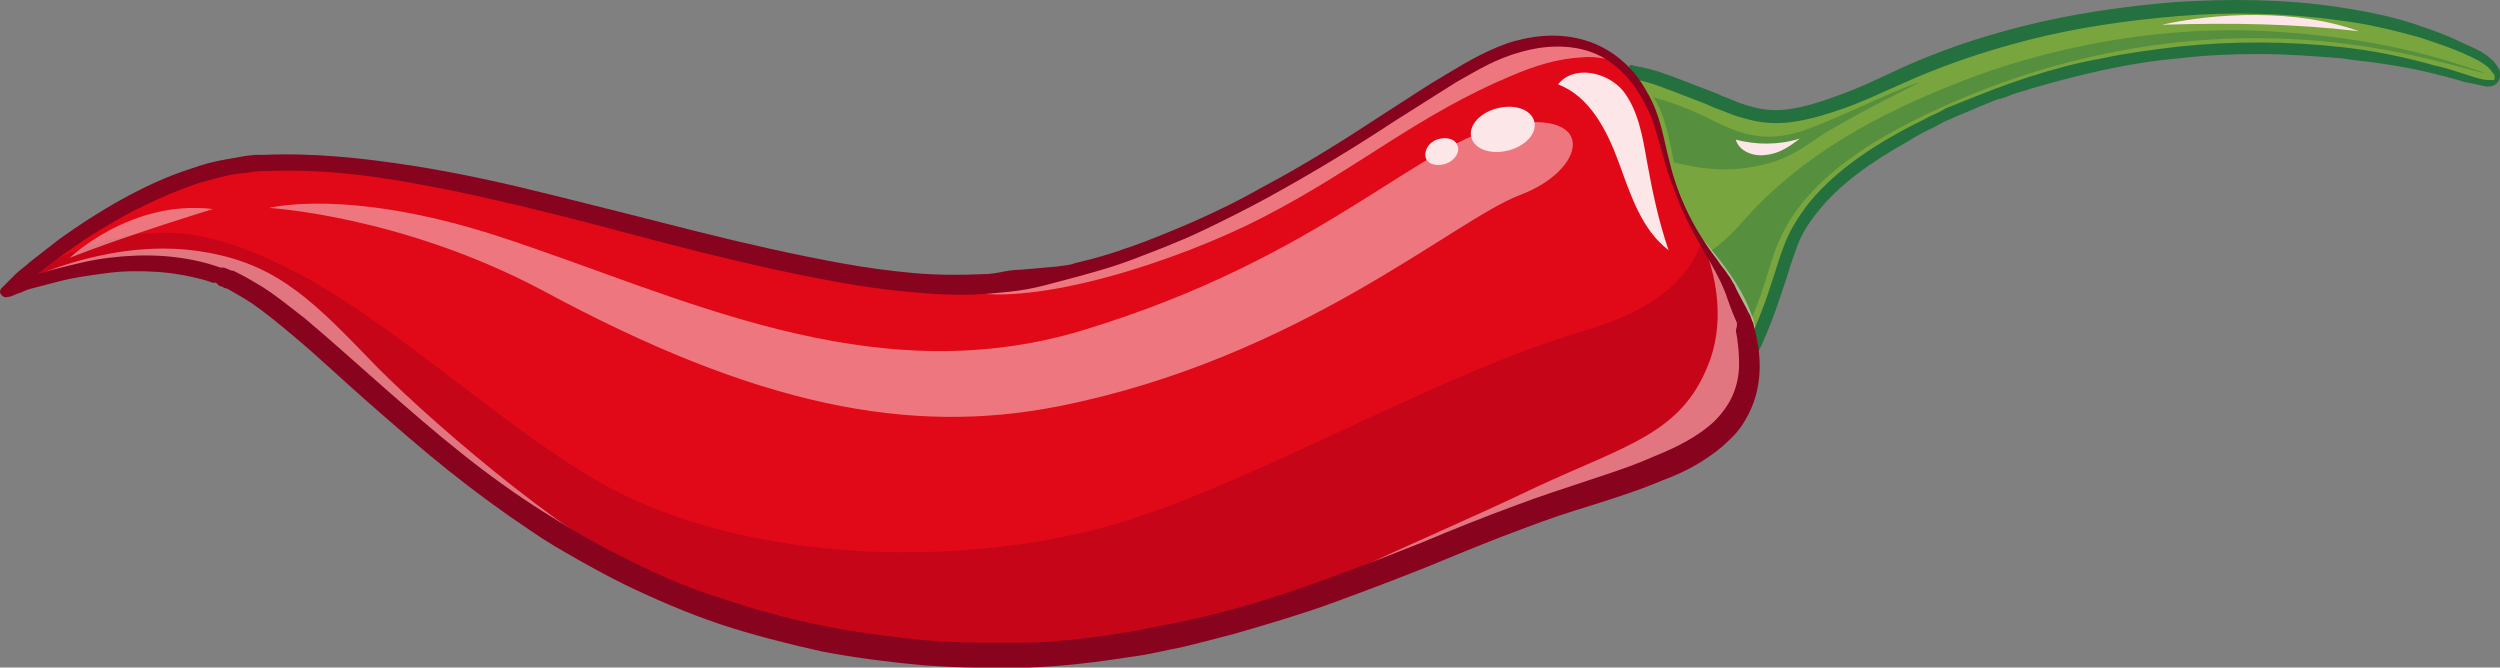 <svg version="1.1" id="图层_1" x="0px" y="0px" width="230.641px" height="61.585px" viewBox="0 0 230.641 61.585" enable-background="new 0 0 230.641 61.585" xml:space="preserve" xmlns:xml="http://www.w3.org/XML/1998/namespace" xmlns="http://www.w3.org/2000/svg" xmlns:xlink="http://www.w3.org/1999/xlink">
  <rect x="0" y="0" width="230.641" height="61.585" fill="#808080" stroke="none"/>
  <g>
    <path fill="#78A53D" d="M227.641,7.185c-4-1.3-25.9-6.6-48.3,3.5c-9.3,4.2-13.2,8.3-14.7,12.5c-1.3,3.9-2.4,8.4-4.9,12.2
		c-0.3,0.4-0.5,0.8-0.8,1.1l-16.6-11.1l-0.3-20.3c3.5-0.1,9.8,2.3,14.9,4.1c4.666,1.15,5.49,4.603,18.5-1.7
		c11.796-5.715,38.092-10.2,53.3-1.9c0.9,0.5,1.6,1.1,1.8,1.5C230.541,7.585,229.941,7.885,227.641,7.185z" class="color c1"/>
    <path opacity="0.4" fill="#24703E" enable-background="new    " d="M225.441,5.785c-5.6-1.4-23.9-6-46.3,4.1
		c-9.3,4.2-13.8,8.5-15.5,13.6c-1.3,3.9-1.7,6.4-4.7,9.7l-4-8.6c0,0,2.8-0.6,5.8-4.1c5.6-6.4,13-10.1,19.5-12.7
		c8.4-3.4,19.6-5.7,30.6-4.8c9.9,0.7,15.5,2.8,18.3,3.7C229.441,6.885,226.741,6.085,225.441,5.785z M161.141,15.485
		c3.2-0.5,4.4-1.3,6.6-2.8c2.7-1.8,9.4-5.1,9.4-5.1c-2.7,0.8-8.2,3.7-11.2,4.6c-3.9,1.2-6.5-0.4-8.6-1.4c-2.4-1.2-4.8-1.8-4.8-1.8
		c1.1,1.5,1.5,4.2,1.9,6C154.641,14.985,157.741,15.985,161.141,15.485z" class="color c2"/>
    <path fill="#E10917" d="M139.941,46.885c-12.3,4.6-27.8,12.9-46.9,13.4c-11.9,0.4-28.2-2.5-41.2-10.8
		c-14.5-9.3-25.4-22.2-32.1-24.8c-8.3-3.1-18.8,2-19,2.1c0,0,0.1-0.2,0.4-0.4c0.2-0.2,0.5-0.6,0.9-1c2.9-2.9,10.5-9.3,21.8-10
		c19.4-1.1,46.3,11.7,65.3,11.5c1.6,0,3.2-0.1,4.7-0.3c19.1-2.8,34.4-16.1,42.6-20.5c5-2.7,9.5-2.8,12.7-0.4
		c2.1,1.5,3.6,4.1,4.4,7.6c1.7,7.4,4.4,9.8,6,13c0.1,0.3,0.3,0.6,0.4,0.9c0.2,0.5,0.4,1,0.5,1.5
		C163.441,40.785,152.741,42.185,139.941,46.885z" class="color c3"/>
    <path opacity="0.3" fill="#88031D" enable-background="new    " d="M139.941,46.885c-12.3,4.6-27.3,12.4-46.4,13
		c-11.9,0.4-30.5-4-43.5-12.2c-14.5-9.3-23.5-20.4-30.3-22.9c-8.3-3.1-18.8,2-19,2.1c0.1-0.1,0.5-0.6,1.3-1.4
		c10.4-5.8,16.8-4.8,25.4-0.3c9.2,4.8,19.7,14.9,28.8,19.8c11.9,6.4,29.9,7.5,44.3,4c13.2-3.2,31.3-14.3,45.7-18.5
		c4.1-1.2,9.3-3.5,10.8-8.4c0.2,0.4,1.3,1.9,2.2,3.6c0.7,1.2,1.1,2.7,1.2,3C163.441,40.785,152.741,42.185,139.941,46.885z" class="color c4"/>
    <path opacity="0.5" fill="#FCE6E8" enable-background="new    " d="M6.441,23.785c0,0,5.6-5.4,13.2-4.5
		C19.641,19.285,11.741,21.685,6.441,23.785z M149.141,5.685c-1-0.3-2.1-0.5-3.1-0.4c-2.3,0.1-4.5,0.8-6.6,1.7
		c-8.6,3.6-14.1,8.5-22.8,13c-8.1,4.2-21.1,8.3-27.5,6.9c1.6,0,3.2-0.1,4.7-0.3c19.1-3.7,33.7-16.1,42-20.5
		C140.941,3.385,145.941,3.285,149.141,5.685z M24.841,19.185c0,0,7.2-1.9,21.1,2.6c16.6,5.4,34.3,14.6,53.9,8.7
		c22.5-6.8,31.2-17.6,39.4-19s7.1,4.2,1,6.5s-20.4,15.1-42.6,19.5c-13.7,2.7-27.8,0-47.6-10.7
		C37.041,19.885,24.841,19.185,24.841,19.185z M152.841,42.585c3.1-1.1,6.4-2.5,8.2-5.3c1.5-2.5,1.5-5.7,0.5-8.4s-2.9-5-4.8-7.2
		c1.8,3.7,2.4,8.3,0.8,12.1c-2.5,6.2-7.5,7.3-15.7,11.1c-6.7,3.2-11.8,5.3-17.9,8.2C133.641,49.685,143.241,46.185,152.841,42.585z
		 M3.241,25.485c0,0,7.4-3.5,15.2-2.3c6.6,1,9.9,4,15.3,9.6c5,5.3,18.1,16.6,26,20.3c0,0-7.8-2.2-17.5-10.2
		c-9.6-7.9-17-15.8-22.9-17.8S3.241,25.485,3.241,25.485z" class="color c5"/>
    <path fill="#FCE6E8" d="M151.941,14.885c-0.4-2.3-0.8-4.7-2.2-6.5c-1.5-1.8-4.6-2.4-6-0.6c2.9,1.1,4.5,4.2,5.6,7.2s2.1,6.2,4.6,8.1
		C153.041,20.485,152.441,17.685,151.941,14.885z M138.141,9.985c1.6-0.4,3.1,0.1,3.4,1.2s-0.8,2.3-2.4,2.7
		c-1.6,0.4-3.1-0.1-3.4-1.2S136.541,10.385,138.141,9.985z M132.541,12.885c0.8-0.3,1.7-0.1,1.9,0.5c0.3,0.6-0.2,1.4-1,1.7
		s-1.7,0.1-1.9-0.5S131.741,13.185,132.541,12.885z M160.141,12.885c1.9,0.5,4,0.5,5.9-0.1c-0.9,0.7-1.9,1.4-3.1,1.5
		C161.841,14.485,160.441,13.985,160.141,12.885z M199.441,2.285c4.9-1.1,12.4-1.5,18.2,0.6
		C211.741,2.185,205.941,2.085,199.441,2.285z" class="color c5"/>
    <path fill="#24703E" d="M150.341,5.985c0,0,0.2,0,0.5,0.1c0.2,0,0.3,0.1,0.6,0.1c0.2,0.1,0.5,0.1,0.8,0.2c1.2,0.3,2.9,1,5,1.8
		c0.5,0.2,1.1,0.4,1.7,0.7c0.6,0.2,1.2,0.5,1.8,0.7s1.3,0.4,2,0.5s1.4,0.1,2.2,0c1.5-0.2,3.1-0.7,4.7-1.3c1.7-0.6,3.4-1.4,5.1-2.2
		c3.6-1.7,7.6-3.1,12-4.2s9.1-1.8,14-2.2c4.9-0.3,10-0.3,15.2,0.5c2.6,0.4,5.1,0.9,7.6,1.8c1.2,0.4,2.5,0.9,3.7,1.5
		c0.3,0.1,0.6,0.3,0.9,0.4c0.1,0.1,0.3,0.1,0.4,0.2l0.2,0.1l0.2,0.1c0.3,0.2,0.6,0.4,0.8,0.6c0.3,0.2,0.5,0.5,0.7,0.8
		c0.1,0.2,0.2,0.3,0.2,0.5c0,0.1,0,0.3,0,0.3c0,0.1,0,0.2-0.1,0.4c0,0.1-0.1,0.2-0.2,0.3c-0.1,0.1-0.2,0.2-0.3,0.2
		c-0.2,0.1-0.4,0.1-0.6,0.1c-0.7-0.1-1.3-0.3-2-0.4c-1.3-0.4-2.5-0.7-3.8-1s-2.5-0.5-3.8-0.7s-2.5-0.3-3.8-0.5
		c-2.5-0.2-5.1-0.4-7.6-0.4s-5,0.1-7.4,0.4c-2.4,0.2-4.8,0.6-7.1,1.1s-4.5,1.1-6.6,1.7c-0.5,0.2-1.1,0.3-1.6,0.5s-1,0.4-1.5,0.5
		c-0.5,0.2-1,0.4-1.5,0.6c-0.2,0.1-0.5,0.2-0.7,0.3s-0.5,0.2-0.7,0.3c-0.5,0.2-1,0.4-1.4,0.6c-0.5,0.2-0.9,0.4-1.4,0.7
		c-0.9,0.4-1.8,0.9-2.6,1.4c-3.4,1.9-6.3,4-8.2,6.4c-1,1.2-1.7,2.4-2.1,3.7c-0.5,1.3-0.8,2.5-1.2,3.6c-0.7,2.2-1.4,3.9-1.9,5
		c-0.3,0.6-0.5,1-0.6,1.3c-0.2,0.3-0.2,0.4-0.2,0.4l-1.1-0.6c0,0,0.1-0.1,0.2-0.4c0.1-0.3,0.4-0.7,0.6-1.2c0.5-1.1,1.2-2.7,1.9-4.9
		c0.4-1.1,0.7-2.3,1.2-3.6c0.5-1.4,1.3-2.7,2.3-4c2.1-2.6,5.1-4.8,8.6-6.7c0.9-0.5,1.8-0.9,2.7-1.4c0.5-0.2,0.9-0.4,1.4-0.7
		c0.5-0.2,1-0.4,1.5-0.6c2-0.8,4-1.6,6.2-2.3s4.4-1.3,6.7-1.7c2.3-0.5,4.7-0.8,7.2-1.1c4.9-0.5,10-0.5,15.2,0.1
		c2.6,0.3,5.1,0.8,7.7,1.5c0.6,0.2,1.3,0.3,1.9,0.5c0.6,0.2,1.3,0.4,1.9,0.6c0.6,0.2,1.2,0.4,1.8,0.4c0.1,0,0.3,0,0.4,0
		c0.1,0,0.1-0.1,0.1-0.1v-0.1c0-0.1,0-0.1,0-0.2s-0.1-0.2-0.2-0.3c-0.3-0.5-0.8-0.8-1.3-1.1l-0.2-0.1l-0.2-0.1l-0.4-0.2
		c-0.3-0.1-0.6-0.3-0.9-0.4c-1.2-0.5-2.4-0.9-3.6-1.3c-2.5-0.7-5-1.3-7.5-1.6c-5-0.7-10.1-0.8-14.9-0.4c-4.8,0.4-9.5,1.1-13.8,2.2
		s-8.3,2.5-11.8,4.1c-1.8,0.8-3.5,1.6-5.2,2.2s-3.4,1.1-5,1.3c-0.8,0.1-1.7,0.1-2.5,0s-1.5-0.3-2.2-0.5s-1.3-0.5-1.9-0.7
		c-0.6-0.2-1.1-0.5-1.7-0.7c-2.1-0.8-3.8-1.5-4.9-1.8c-0.3-0.1-0.5-0.1-0.7-0.2s-0.4-0.1-0.6-0.1c-0.3-0.1-0.5-0.1-0.5-0.1
		L150.341,5.985z" class="color c2"/>
    <path fill="#88031D" d="M140.741,48.685c-3,1.1-5.9,2.3-8.8,3.5c-3,1.2-5.9,2.3-8.9,3.4c-3,1.1-6.1,2-9.2,2.9
		c-1.5,0.4-3.1,0.8-4.7,1.2c-1.6,0.3-3.1,0.7-4.7,0.9c-3.2,0.5-6.4,0.9-9.6,1h-1.2h-1.2c-0.8,0-1.6,0-2.4,0c-1.6,0-3.2-0.1-4.8-0.2
		c-3.2-0.3-6.4-0.7-9.5-1.3c-3.1-0.7-6.3-1.5-9.3-2.5c-3-1-6-2.3-8.9-3.7c-1.4-0.7-2.9-1.5-4.3-2.3c-1.4-0.8-2.8-1.6-4.1-2.5
		c-2.7-1.8-5.3-3.7-7.8-5.7s-4.9-4.1-7.3-6.2c-2.4-2.1-4.7-4.3-7.1-6.3c-1.2-1-2.4-2-3.7-2.9c-0.6-0.4-1.3-0.8-2-1.2
		c-0.2-0.1-0.3-0.2-0.5-0.2c-0.2-0.1-0.3-0.2-0.5-0.2l-0.3-0.3h-0.1c0,0,0,0-0.1,0h-0.1l-0.6-0.2c-1.4-0.4-3-0.7-4.5-0.8
		c-1.5-0.1-3.1-0.1-4.6,0.1s-3.1,0.4-4.6,0.8c-0.8,0.2-1.5,0.4-2.3,0.6c-0.4,0.1-0.7,0.2-1.1,0.4c-0.4,0.1-0.7,0.3-1.1,0.4h-0.1
		c-0.3,0.1-0.5,0-0.7-0.3c-0.1-0.2,0-0.4,0.1-0.5l0,0l0.1-0.1l0,0l0.1-0.1l0.2-0.2l0.3-0.3l0.6-0.6c0.4-0.4,0.9-0.7,1.3-1.1
		c0.9-0.7,1.8-1.4,2.7-2.1c1.8-1.3,3.8-2.6,5.8-3.7s4.1-2.1,6.3-2.8c1.1-0.4,2.2-0.7,3.4-0.9c0.6-0.1,1.1-0.2,1.7-0.3l0.9-0.1h0.2
		h0.2h0.4c4.6-0.2,9.2,0.3,13.7,1s8.9,1.7,13.3,2.8c4.4,1.1,8.8,2.2,13.1,3.3c4.4,1.1,8.8,2.1,13.2,2.9c2.2,0.4,4.4,0.7,6.6,0.9
		c2.2,0.2,4.4,0.2,6.6,0.1c0.5,0,1.1-0.1,1.6-0.2s1.1-0.2,1.7-0.2c1.1-0.1,2.2-0.2,3.4-0.3c0.6-0.1,1.1-0.1,1.6-0.3
		c0.3-0.1,0.5-0.1,0.8-0.2l0.8-0.2c1.1-0.3,2.1-0.6,3.2-1c2.1-0.7,4.2-1.6,6.3-2.5c2-0.9,4.1-1.9,6-3c4-2.1,7.8-4.5,11.6-7
		c1.9-1.2,3.8-2.5,5.7-3.6c1-0.6,2-1.2,3-1.7s2.1-1,3.2-1.3c1.1-0.3,2.3-0.5,3.5-0.5s2.4,0.2,3.5,0.6s2.1,1,3,1.8s1.6,1.7,2.2,2.8
		c0.6,1,1,2.1,1.3,3.2s0.5,2.2,0.8,3.3c0.5,2.2,1.4,4.3,2.5,6.2c0.6,1,1.2,1.9,1.9,2.8c0.3,0.5,0.7,0.9,1,1.4
		c0.2,0.2,0.3,0.5,0.5,0.8c0.1,0.1,0.1,0.2,0.2,0.4l0.2,0.4l0.8,1.5c0.1,0.3,0.3,0.5,0.4,0.8c0,0.1,0.1,0.2,0.1,0.3l0.1,0.2l0.1,0.4
		c0.3,1.2,0.5,2.3,0.5,3.6c0,1.2-0.2,2.5-0.7,3.7s-1.2,2.3-2.1,3.1c-0.9,0.9-1.9,1.6-2.9,2.2c-1,0.6-2.1,1.1-3.2,1.5
		c-2.1,0.9-4.3,1.6-6.5,2.3C144.941,47.185,142.841,47.885,140.741,48.685z M139.941,46.585L139.941,46.585c2.1-0.8,4.3-1.5,6.4-2.2
		c2.1-0.7,4.3-1.4,6.3-2.3c2-0.8,4-1.8,5.5-3.2c0.7-0.7,1.3-1.5,1.7-2.4s0.6-1.9,0.6-2.9s-0.1-2.1-0.3-3.1l0.1-0.4v-0.2v-0.1
		c-0.1-0.2-0.2-0.5-0.3-0.7c-0.2-0.5-0.4-1-0.6-1.6c-0.7-2.1-2-3.9-3.1-6c-1.1-2-1.9-4.1-2.6-6.3c-0.3-1.1-0.6-2.2-0.9-3.2
		c-0.3-1.1-0.8-2.1-1.3-3c-1.1-1.9-2.7-3.5-4.7-4.2s-4.3-0.6-6.4,0c-1.1,0.3-2.1,0.7-3.1,1.2s-2,1.1-2.9,1.6
		c-1.9,1.2-3.8,2.4-5.7,3.6c-3.8,2.5-7.6,4.8-11.6,7c-2,1.1-4,2.1-6.1,3.1s-4.2,1.8-6.3,2.6c-2.1,0.8-4.3,1.4-6.6,2
		c-1.1,0.3-2.2,0.6-3.3,0.8c-1.1,0.2-2.3,0.3-3.4,0.4c-2.3,0.2-4.6,0.1-6.9-0.1s-4.6-0.5-6.8-0.9c-4.5-0.8-8.9-1.8-13.3-2.9
		s-8.7-2.3-13.1-3.4s-8.7-2.1-13.2-2.9c-4.4-0.8-8.9-1.3-13.3-1.1h-0.4h-0.2h-0.2l-0.8,0.1c-0.5,0.1-1.1,0.1-1.6,0.2
		c-1.1,0.2-2.1,0.5-3.2,0.8c-2.1,0.7-4.1,1.6-6.1,2.6c-2,1.1-3.9,2.2-5.7,3.5c-0.9,0.6-1.8,1.3-2.7,2c-0.4,0.3-0.9,0.7-1.3,1.1
		l-0.6,0.5l-0.3,0.3l-0.4,0.2v0.1l0,0l0,0l0,0l-0.6-0.8c0.8-0.4,1.5-0.7,2.3-0.9c0.8-0.3,1.5-0.5,2.3-0.7c1.6-0.4,3.1-0.8,4.8-1
		c3.2-0.4,6.5-0.3,9.7,0.7l0.6,0.2h0.1h0.1h0.1l0.3,0.1c0.2,0.1,0.4,0.2,0.6,0.2c0.2,0.1,0.4,0.2,0.6,0.3c0.8,0.4,1.4,0.8,2.1,1.2
		c1.4,0.9,2.6,1.9,3.9,2.9c2.5,2.1,4.8,4.2,7.2,6.3s4.8,4.2,7.2,6.1c2.5,2,5,3.8,7.7,5.5c1.3,0.8,2.7,1.7,4,2.4
		c1.4,0.8,2.8,1.5,4.2,2.2c2.8,1.4,5.7,2.6,8.7,3.5c3,1,6,1.8,9.1,2.4c3.1,0.6,6.2,1,9.3,1.3c1.6,0.1,3.1,0.2,4.7,0.2
		c0.8,0,1.6,0,2.3,0h1.2h1.2c3.1-0.1,6.2-0.5,9.3-1c1.5-0.3,3.1-0.6,4.6-0.9c1.5-0.3,3.1-0.7,4.6-1.1c3-0.8,6-1.8,9-2.9
		c3-1.1,5.9-2.2,8.9-3.4C133.941,48.885,136.941,47.685,139.941,46.585L139.941,46.585z" class="color c4"/>
  </g>
</svg>